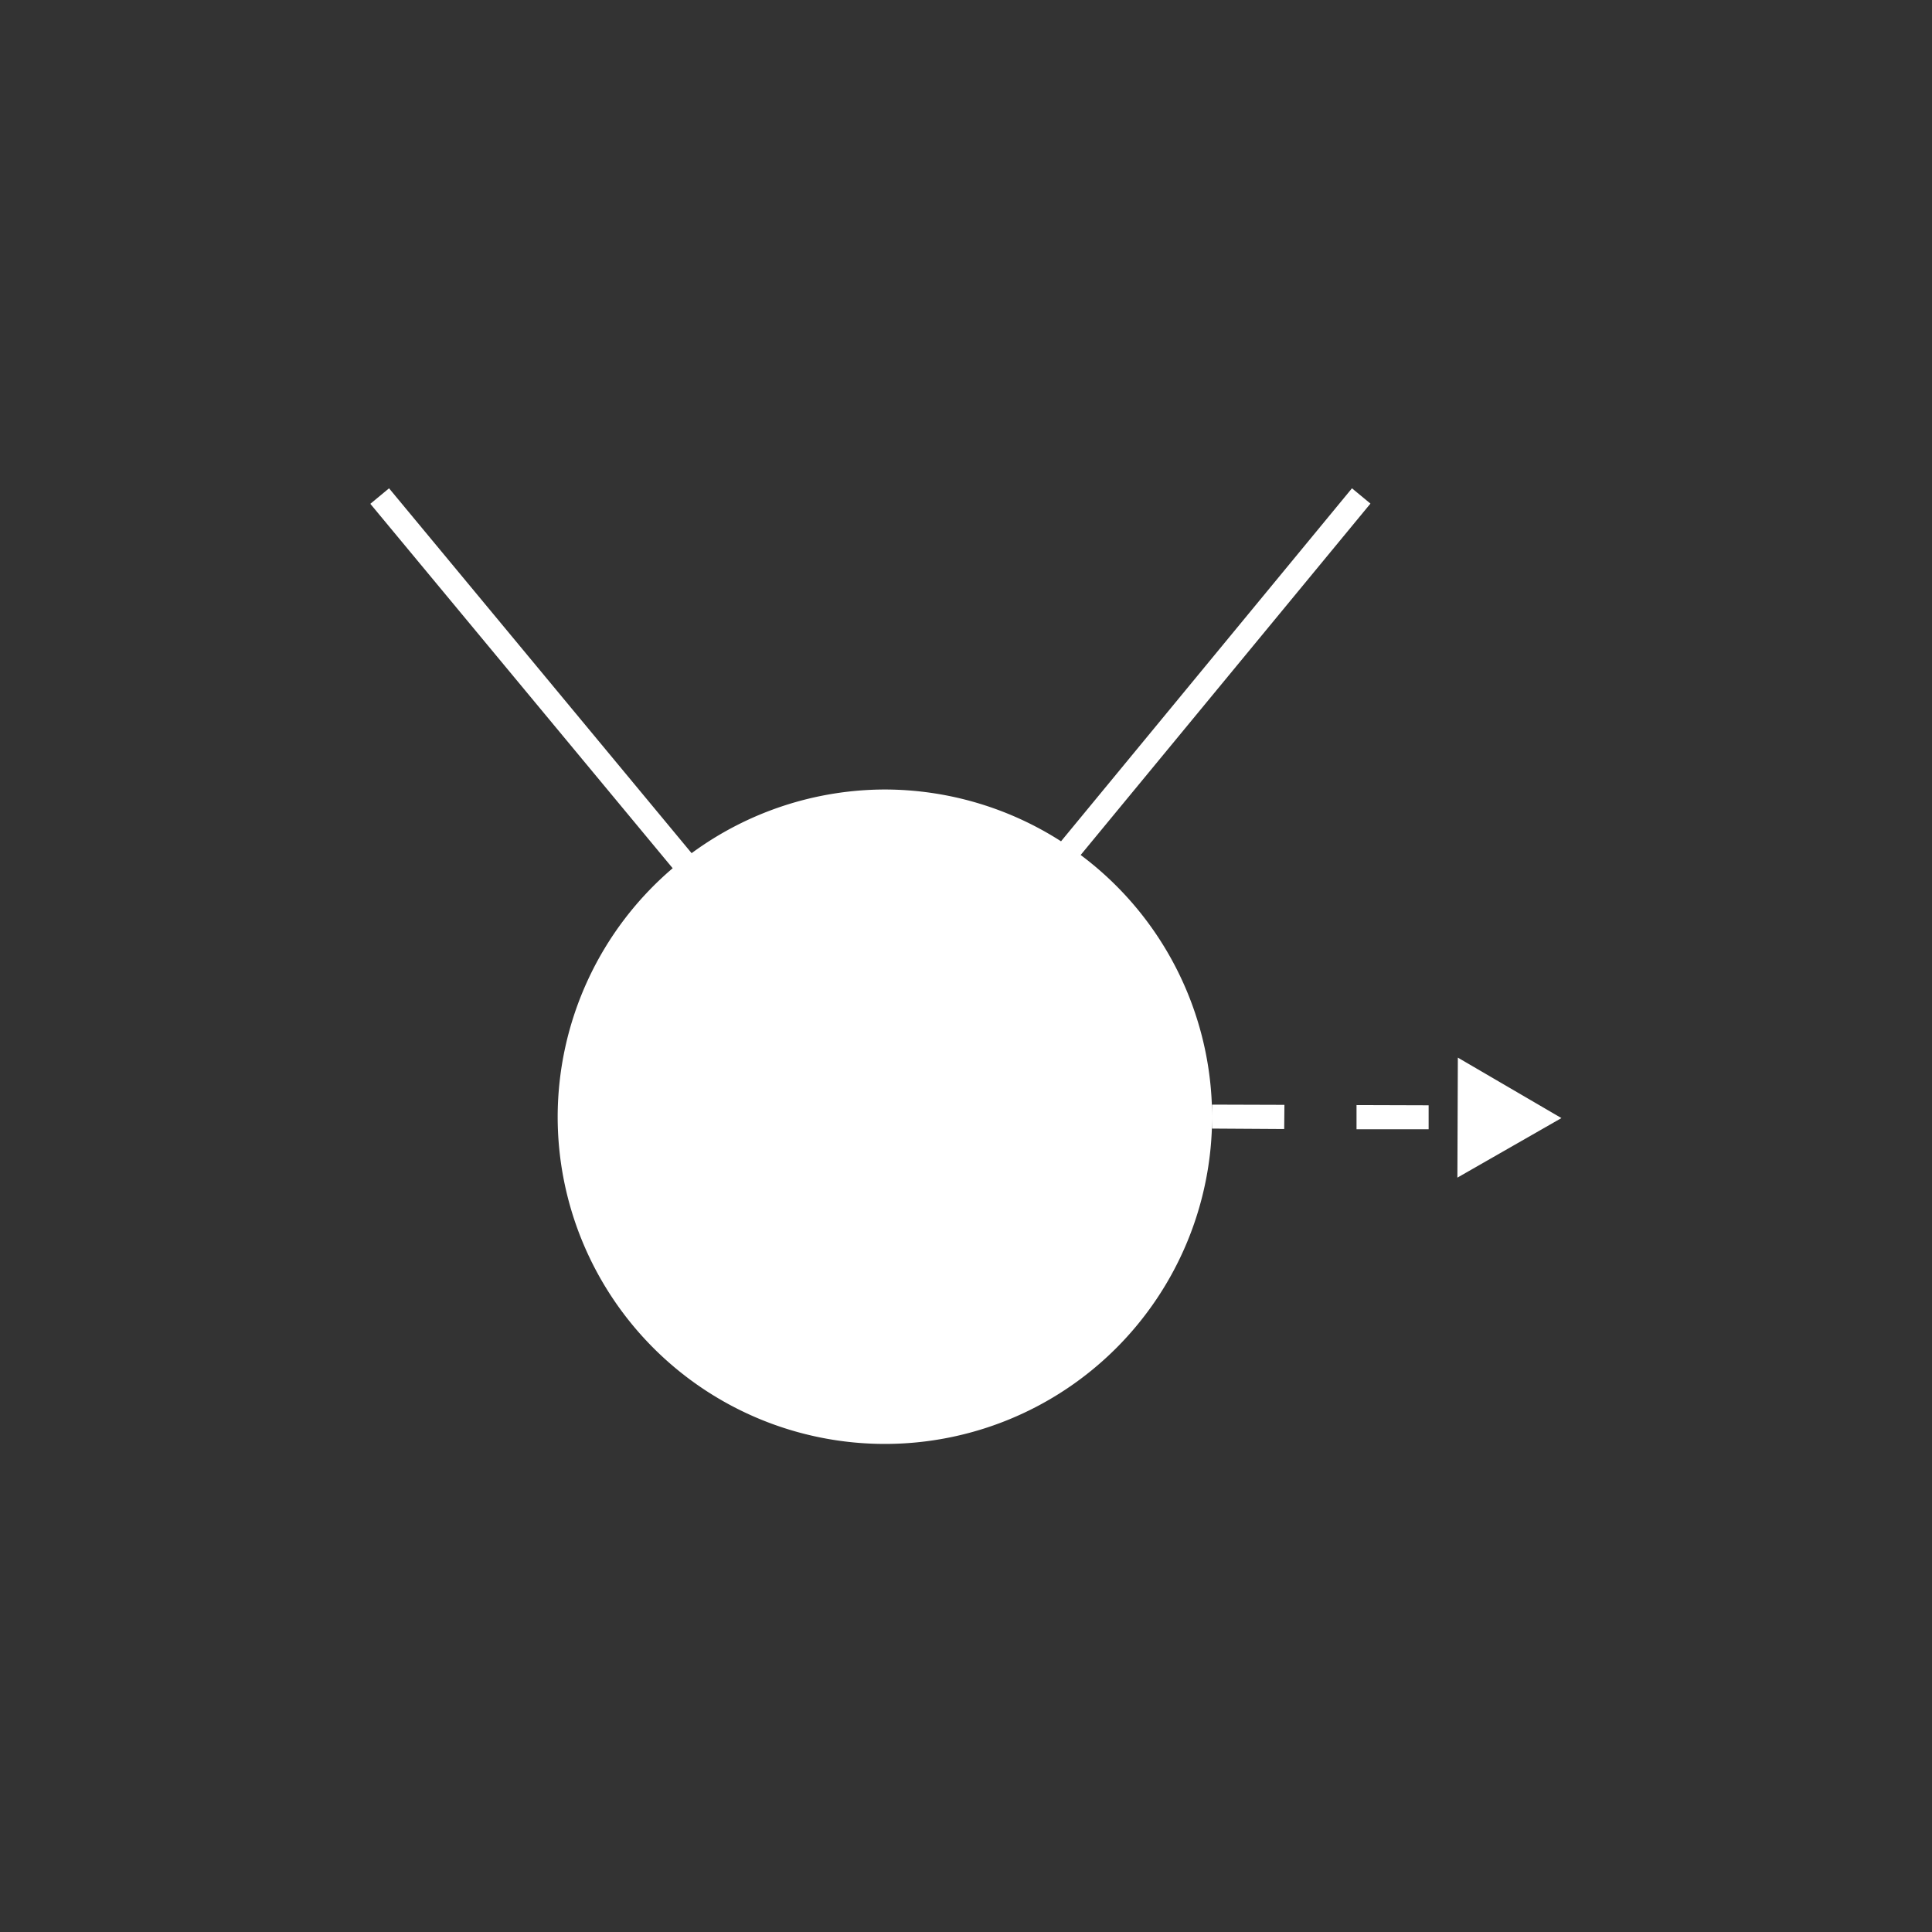 <?xml version="1.0" encoding="UTF-8" standalone="no"?>
<!-- Created with Inkscape (http://www.inkscape.org/) -->

<svg
   xmlns:dc="http://purl.org/dc/elements/1.1/"
   xmlns:cc="http://creativecommons.org/ns#"
   xmlns:rdf="http://www.w3.org/1999/02/22-rdf-syntax-ns#"
   xmlns:svg="http://www.w3.org/2000/svg"
   xmlns="http://www.w3.org/2000/svg"
   xmlns:sodipodi="http://sodipodi.sourceforge.net/DTD/sodipodi-0.dtd"
   xmlns:inkscape="http://www.inkscape.org/namespaces/inkscape"
   width="32"
   height="32"
   viewBox="0 0 8.467 8.467"
   version="1.1"
   id="svg4557"
   inkscape:version="0.92.1 r15371"
   sodipodi:docname="mine_w.svg">
  <rect x="0" y="0" width="8.467" height="8.467" fill="#333333" stroke="none"/>
  <defs
     id="defs4551" />
  <sodipodi:namedview
     id="base"
     pagecolor="#ffffff"
     bordercolor="#666666"
     borderopacity="1.0"
     inkscape:pageopacity="0.0"
     inkscape:pageshadow="2"
     inkscape:zoom="5.6"
     inkscape:cx="6.6377035"
     inkscape:cy="10.263206"
     inkscape:document-units="mm"
     inkscape:current-layer="layer1"
     showgrid="false"
     units="px"
     inkscape:window-width="1920"
     inkscape:window-height="1017"
     inkscape:window-x="1912"
     inkscape:window-y="-8"
     inkscape:window-maximized="1" />
  <g
     inkscape:label="Livello 1"
     inkscape:groupmode="layer"
     id="layer1"
     transform="translate(0,-288.533)">
    <path
       style="fill:#ffffff;fill-opacity:1;stroke:none;stroke-width:0.042"
       d="M 1.705,290.673 1.623,290.741 2.948,292.338 A 1.434,1.434 0 0 0 2.444,293.427 1.434,1.434 0 0 0 3.878,294.861 1.434,1.434 0 0 0 5.312,293.427 1.434,1.434 0 0 0 4.736,292.28 L 6.006,290.74 5.925,290.673 4.65,292.22 A 1.434,1.434 0 0 0 3.878,291.993 1.434,1.434 0 0 0 3.031,292.272 Z M 5.312,293.427 V 293.479 L 5.628,293.481 5.629,293.375 5.312,293.374 Z M 6.389,293.168 6.387,293.694 6.843,293.433 Z M 5.945,293.376 5.945,293.482 6.261,293.482 V 293.377 Z"
       id="circle2-2"
       inkscape:connector-curvature="0" />
  </g>
</svg>
